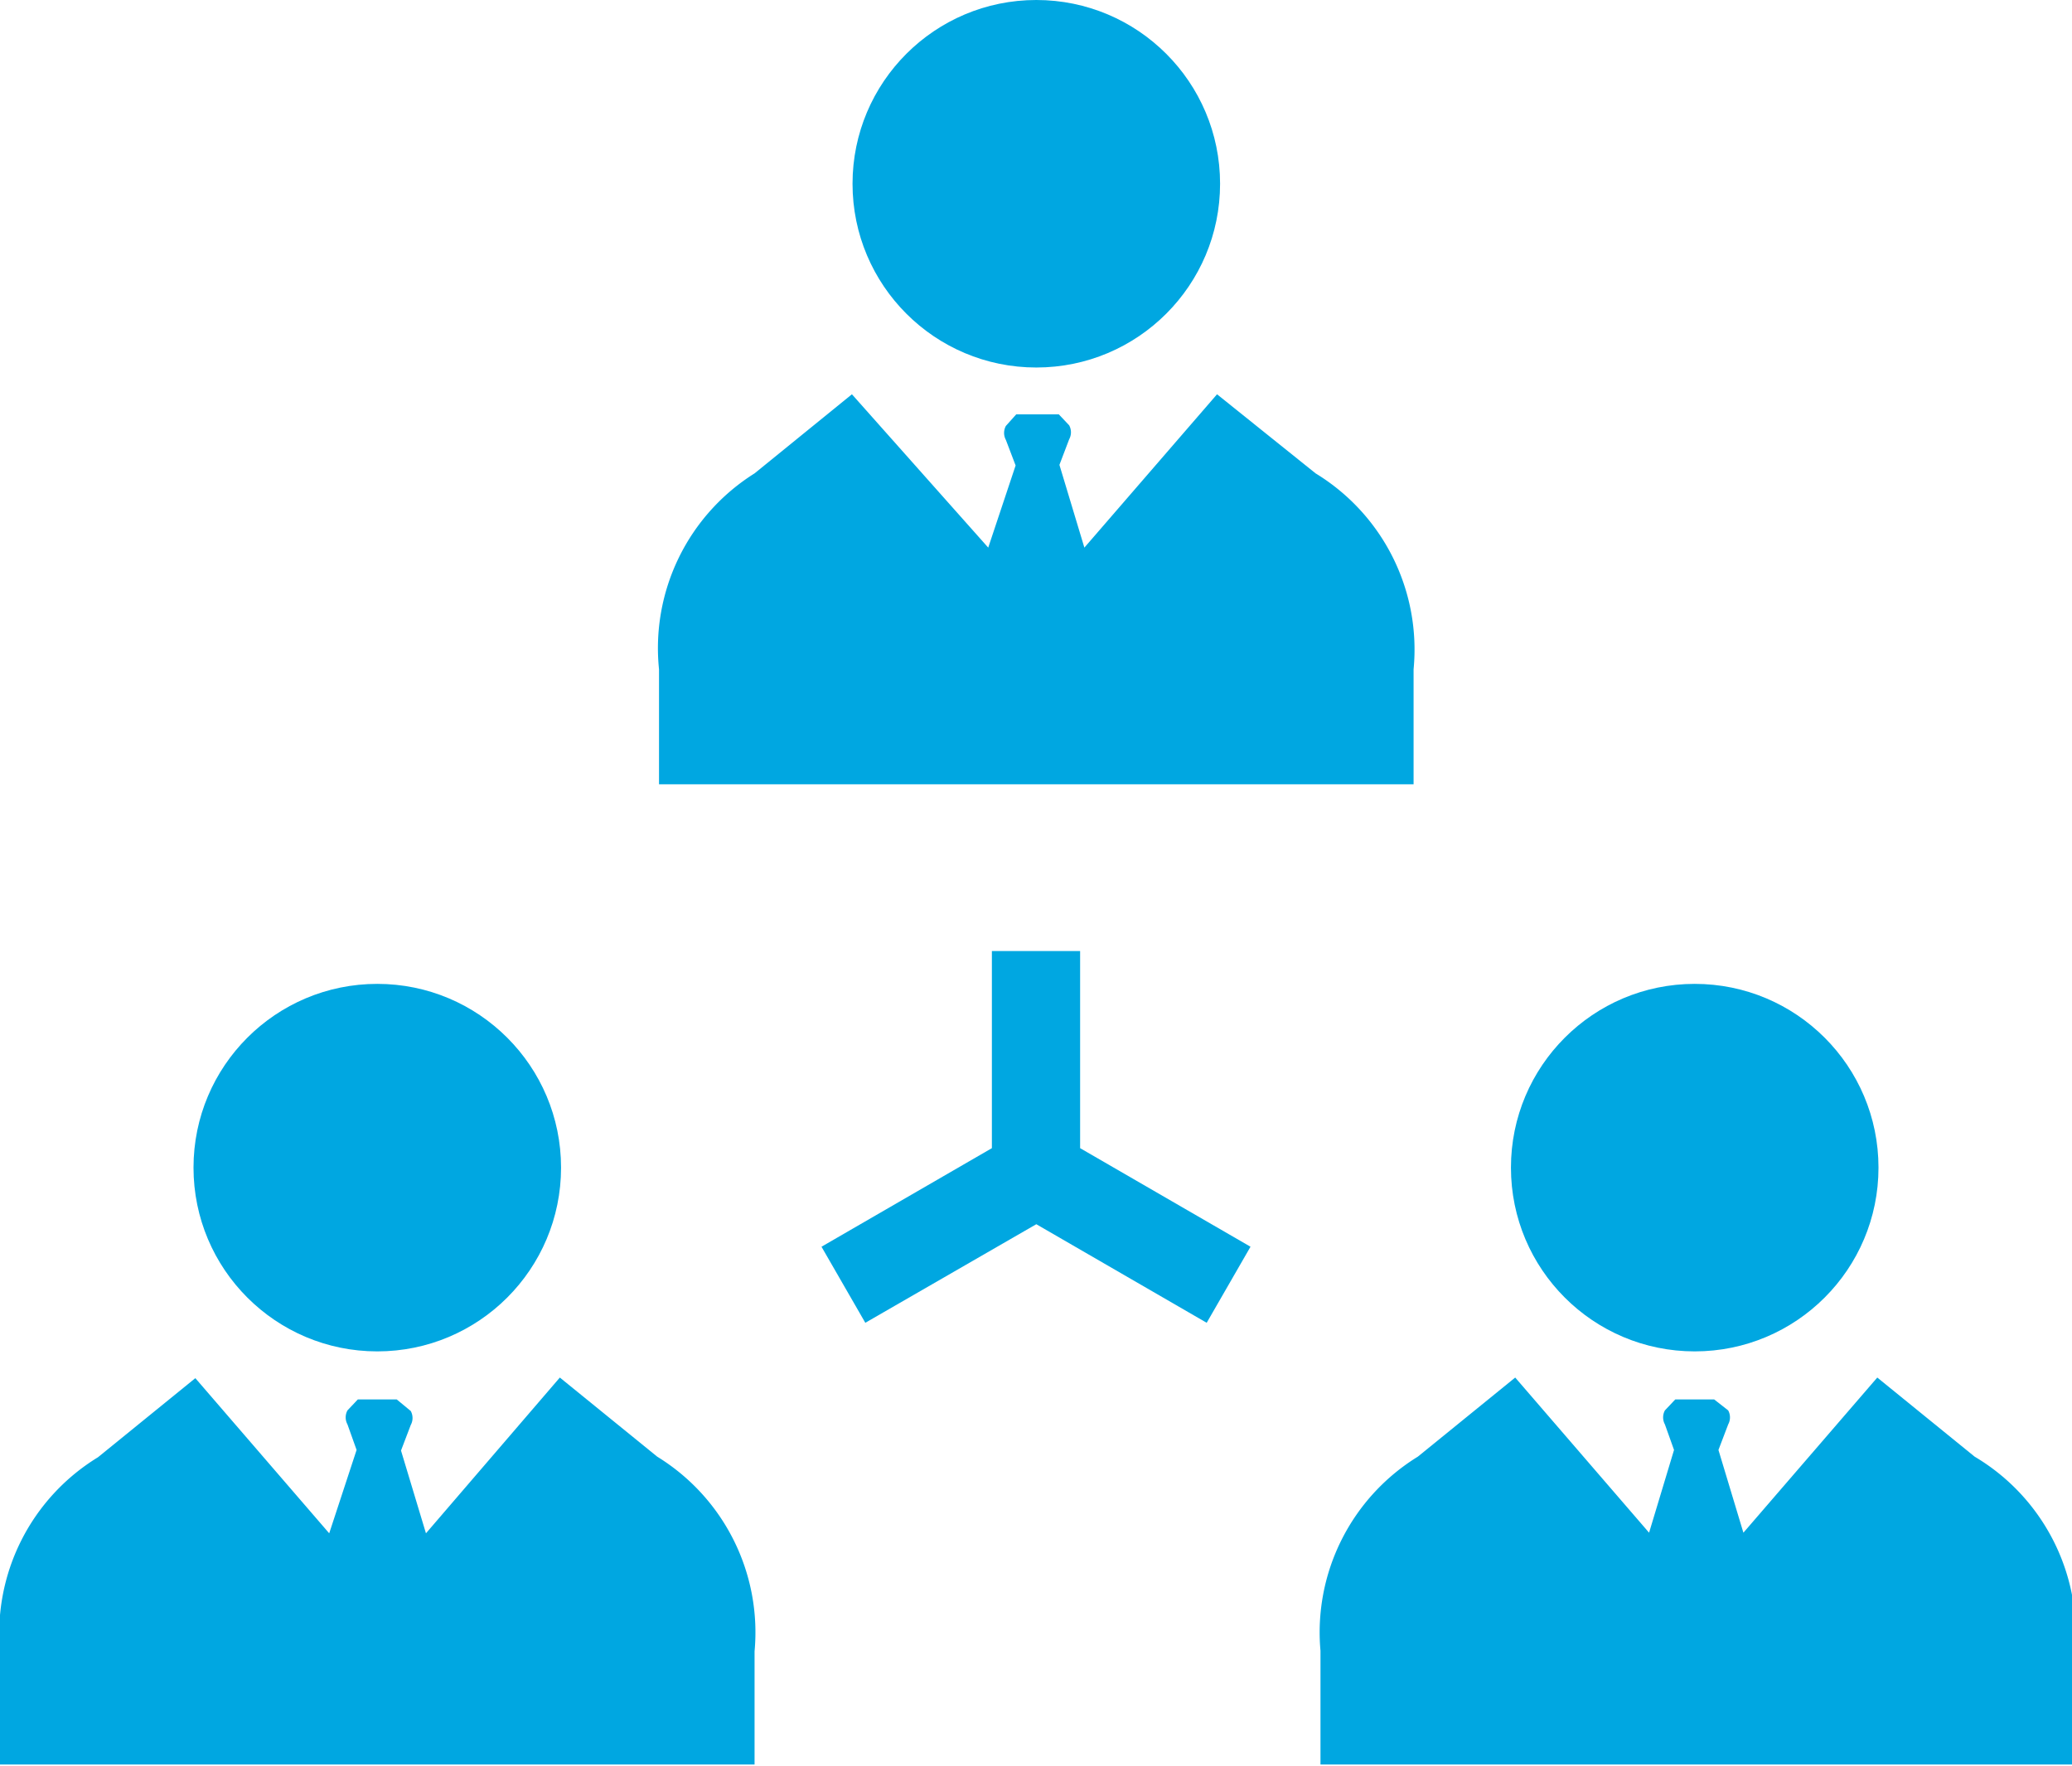 <svg xmlns="http://www.w3.org/2000/svg" viewBox="0 0 34.05 29.03"><defs><style>.cls-1{fill:#00a7e1;}</style></defs><title>Affiliate_blue</title><g id="Layer_2" data-name="Layer 2"><g id="labels"><circle class="cls-1" cx="17.03" cy="3.02" r="3.02"/><path class="cls-1" d="M21.62,7.78,20,6.48,17.82,9l-.41-1.36.16-.42a.24.24,0,0,0,0-.23l-.17-.18H16.7L16.53,7a.24.24,0,0,0,0,.23l.16.42L16.24,9,14,6.48l-1.6,1.3A3.39,3.39,0,0,0,10.83,11v1.89h12.4V11A3.39,3.39,0,0,0,21.62,7.78Z"/><circle class="cls-1" cx="6.2" cy="19.19" r="3.02"/><path class="cls-1" d="M10.8,23.94l-1.6-1.3L7,25.2l-.41-1.36.16-.42a.24.24,0,0,0,0-.23L6.52,23H5.88l-.17.18a.24.24,0,0,0,0,.23l.15.42L5.41,25.2l-2.2-2.55-1.6,1.3A3.39,3.39,0,0,0,0,27.14V29H12.4V27.14A3.39,3.39,0,0,0,10.8,23.94Z"/><circle class="cls-1" cx="27.85" cy="19.19" r="3.02"/><path class="cls-1" d="M32.45,23.94l-1.6-1.3-2.2,2.55-.41-1.36.16-.42a.24.24,0,0,0,0-.23L28.17,23h-.64l-.17.18a.24.24,0,0,0,0,.23l.15.42-.41,1.36-2.2-2.55-1.6,1.3a3.39,3.39,0,0,0-1.6,3.19V29h12.4V27.14A3.39,3.39,0,0,0,32.45,23.94Z"/><polygon class="cls-1" points="20.55 20.49 17.75 18.87 17.75 15.63 16.3 15.63 16.3 18.87 13.5 20.49 14.22 21.74 17.03 20.12 19.83 21.74 20.55 20.49"/></g></g></svg>